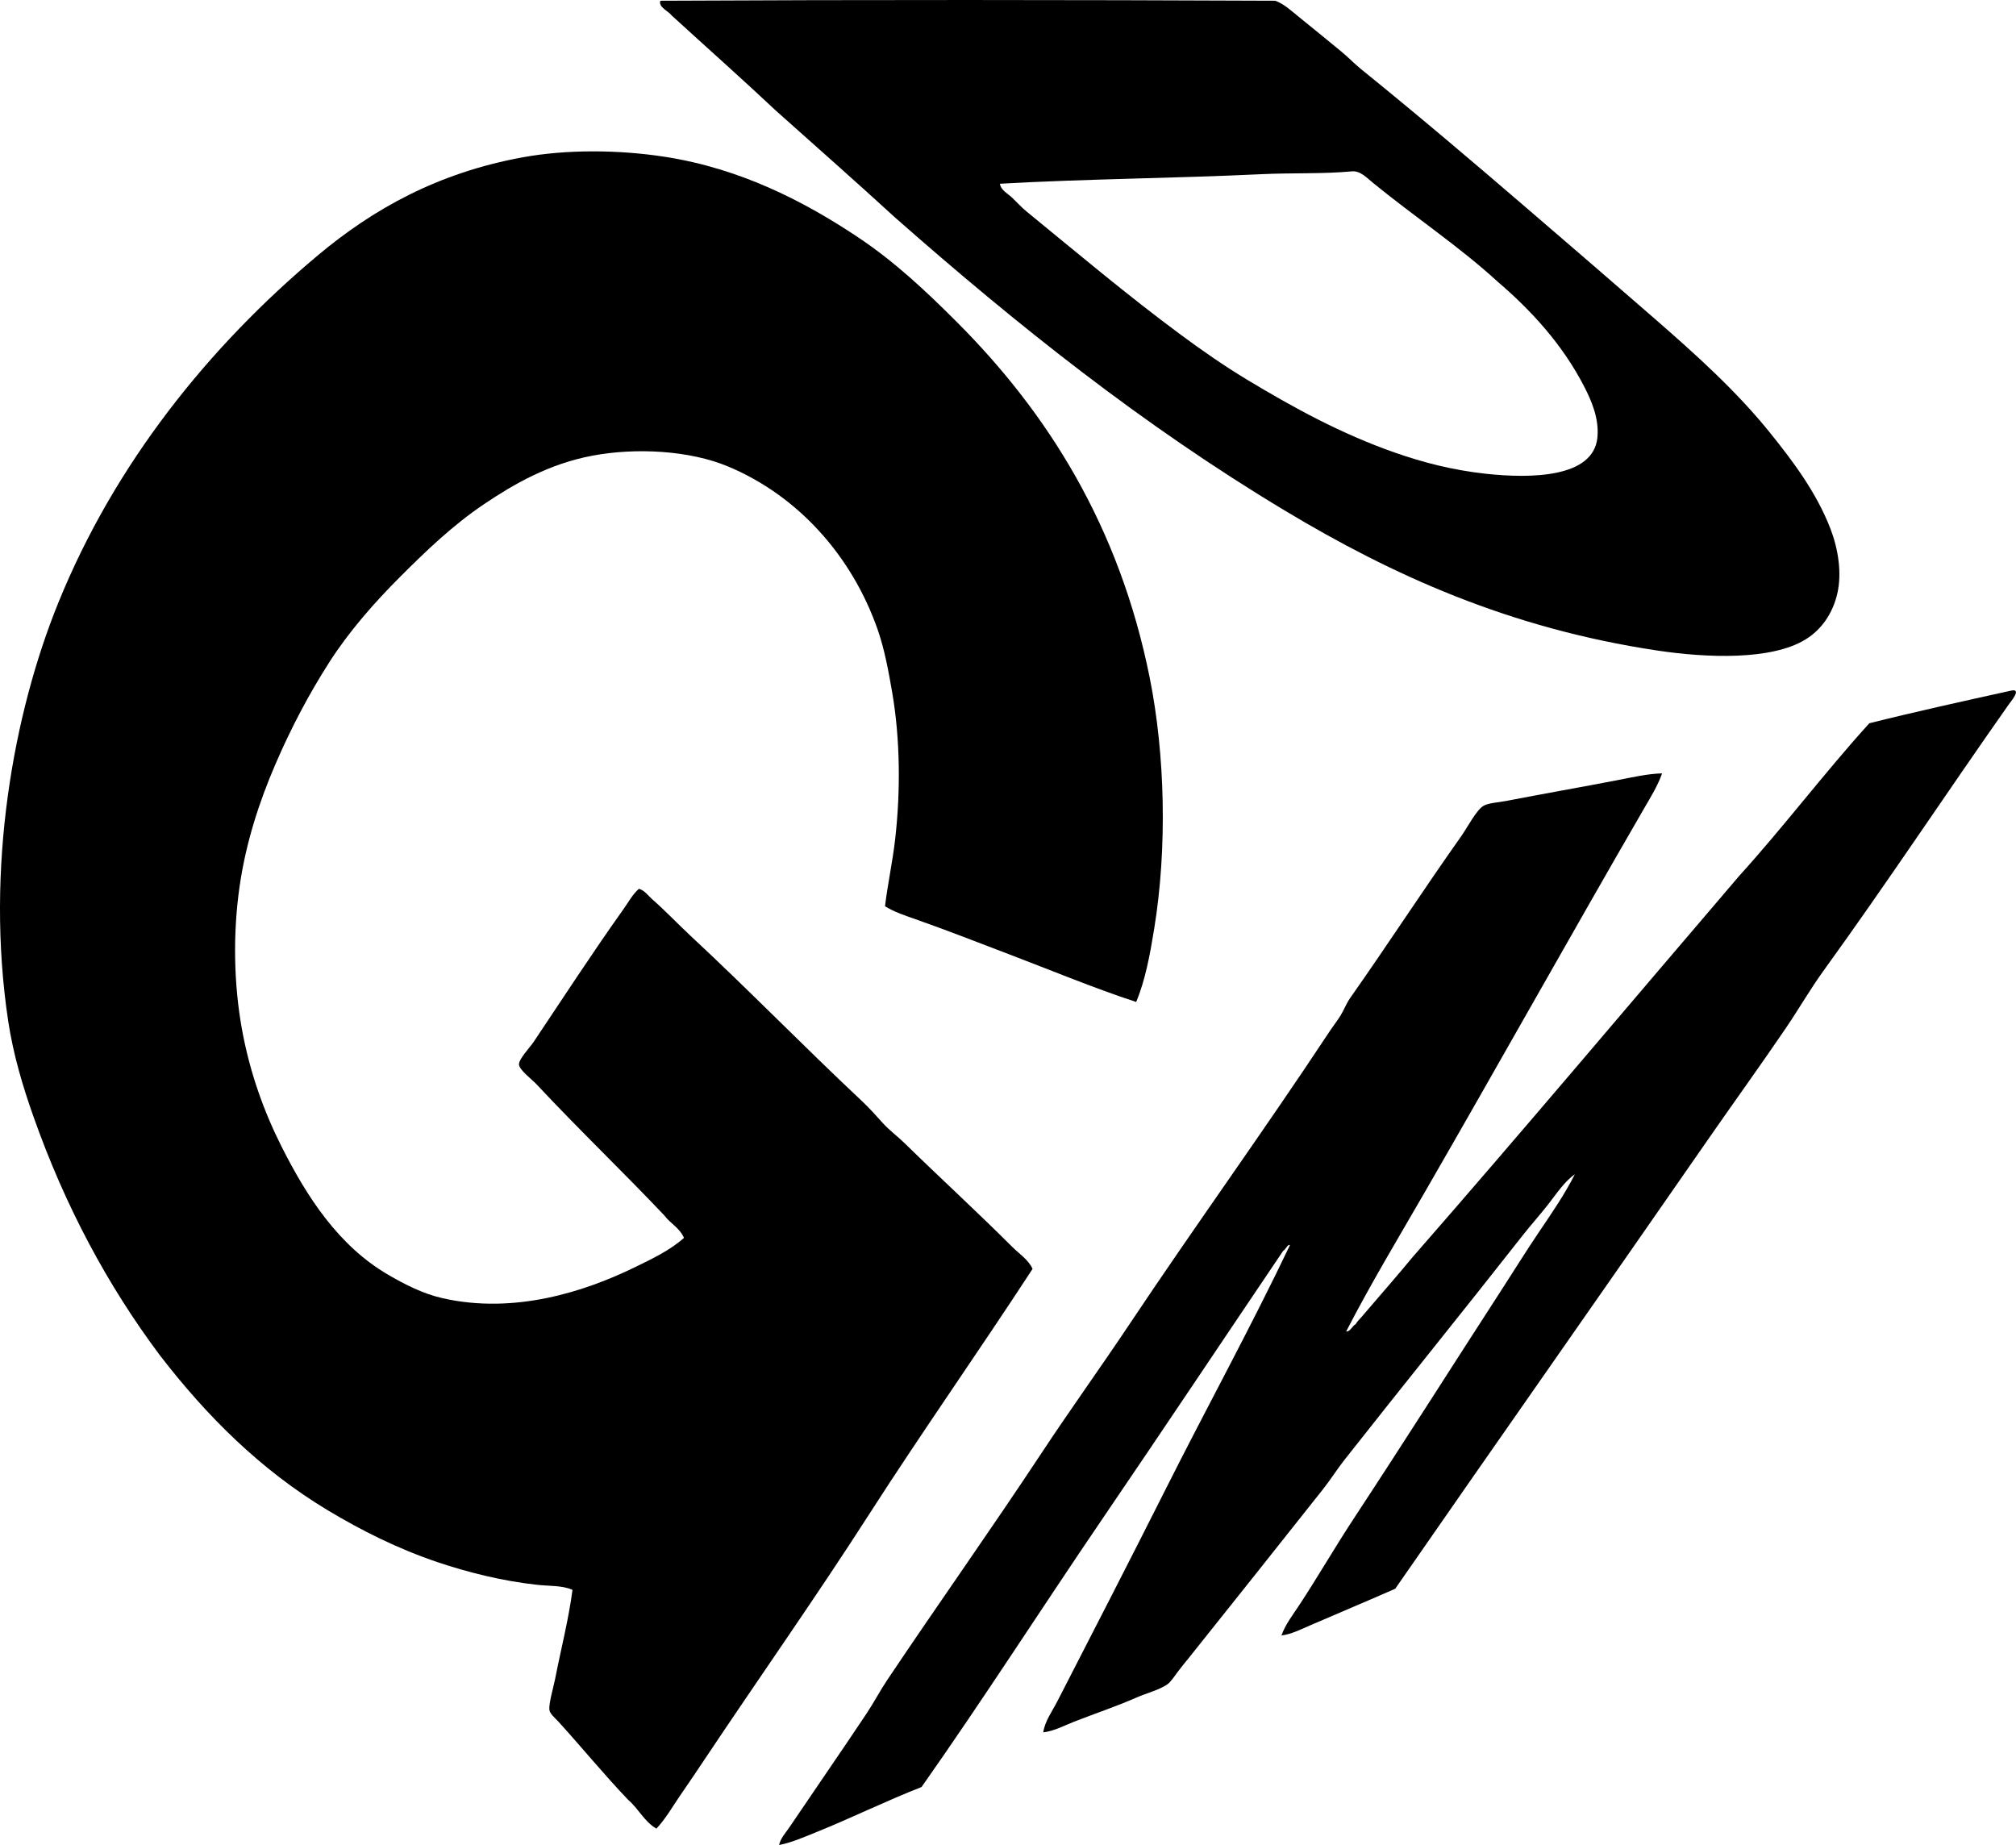 <svg enable-background="new 0 0 175.856 160.94" viewBox="0 0 175.856 160.94" xmlns="http://www.w3.org/2000/svg"><g clip-rule="evenodd" fill-rule="evenodd"><path d="m57.6.064c17.709-.091 35.752-.078 53.642 0 .776.281 1.394.878 2.014 1.375 1.245.998 2.476 2.017 3.733 3.046.615.503 1.158 1.078 1.768 1.572 4.961 4.013 9.829 8.147 14.688 12.33 3.626 3.12 7.219 6.21 10.856 9.382 3.57 3.114 7.167 6.325 10.169 10.07 1.904 2.377 3.974 5.096 5.207 8.302.66 1.719 1.011 3.84.589 5.649-.399 1.712-1.36 3.117-2.751 3.979-2.993 1.856-8.657 1.619-12.919.983-12.989-1.939-23.225-6.635-32.47-12.183-12.47-7.482-23.455-16.267-33.993-25.543-3.453-3.163-6.97-6.261-10.463-9.383-2.986-2.81-6.062-5.531-9.088-8.302-.306-.397-1.163-.716-.982-1.277zm30.702 17.192c.41.394.793.824 1.228 1.179 4.475 3.659 8.799 7.311 13.459 10.758 1.86 1.375 3.811 2.735 5.797 3.93 3.928 2.364 8.143 4.708 12.968 6.386 2.305.802 4.912 1.499 7.86 1.818 3.927.425 9.363.358 9.726-3.144.173-1.669-.537-3.266-1.129-4.421-1.929-3.758-4.694-6.726-7.565-9.186-3.307-3.038-7.299-5.697-10.905-8.646-.5-.41-1.084-1.052-1.817-.983-2.496.237-5.271.122-7.859.246-7.69.367-15.256.405-22.842.835.082.573.7.864 1.079 1.228z"/><path d="m99.109 87.403c-3.732-1.225-7.346-2.733-11.003-4.126-2.739-1.043-5.465-2.113-8.253-3.095-.896-.315-1.843-.62-2.652-1.13.224-1.903.656-3.839.884-5.846.482-4.227.433-8.733-.245-12.723-.34-1.995-.697-3.888-1.277-5.551-2.256-6.464-6.977-11.704-13.067-14.246-3.316-1.384-7.987-1.661-11.838-.933-3.764.71-6.814 2.461-9.432 4.224-2.713 1.828-5.031 4.048-7.319 6.337-2.256 2.256-4.461 4.764-6.19 7.467-1.766 2.762-3.33 5.714-4.716 8.94-1.378 3.208-2.539 6.728-3.095 10.562-.608 4.193-.507 8.586.196 12.478.691 3.82 1.932 7.22 3.439 10.218 2.235 4.444 4.984 8.678 9.284 11.199 1.439.845 3.064 1.677 4.765 2.063 6.298 1.432 12.432-.574 16.8-2.702 1.508-.734 3.018-1.448 4.273-2.554-.363-.864-1.195-1.261-1.719-1.965-3.509-3.713-7.518-7.553-11.151-11.445-.357-.384-1.508-1.248-1.522-1.72-.015-.483.938-1.459 1.277-1.965 2.588-3.864 5.118-7.761 7.811-11.544.443-.622.804-1.307 1.375-1.817.505.145.808.608 1.179.933 1.097.959 2.147 2.067 3.242 3.095 5.102 4.736 9.955 9.731 15.032 14.491.651.611 1.217 1.253 1.817 1.916.578.639 1.3 1.166 1.916 1.769 3.082 3.017 6.304 5.961 9.382 9.039.606.605 1.402 1.103 1.769 1.916-4.689 7.195-9.618 14.182-14.295 21.466-4.608 7.177-9.582 14.23-14.344 21.368-.678 1.018-1.368 2.04-2.063 3.046-.686.993-1.281 2.062-2.112 2.947-1.05-.604-1.562-1.745-2.456-2.505-2.076-2.168-3.976-4.499-6.091-6.828-.306-.337-.742-.672-.786-1.031-.067-.555.371-2.035.491-2.653.507-2.609 1.191-5.239 1.523-7.811-.883-.399-2.003-.321-3.095-.441-3.042-.337-6.015-1.081-8.646-1.965-3.493-1.174-6.681-2.781-9.579-4.52-5.877-3.525-10.598-8.243-14.688-13.558-4.53-6.057-8.219-12.911-11.003-20.779-.933-2.635-1.77-5.424-2.211-8.35-2.009-13.325.452-26.844 4.372-36.498 4.942-12.173 13.166-22.367 22.646-30.309 4.781-4.005 10.417-7.188 17.881-8.548 3.803-.693 8.314-.665 12.329-.049 6.695 1.027 12.277 3.943 16.899 7.024 3.199 2.134 5.932 4.704 8.596 7.369 7.937 7.938 14.197 17.825 16.849 31.045 1.349 6.721 1.539 14.872.393 21.909-.366 2.248-.768 4.459-1.572 6.386z"/><path d="m121.705 138.59c-2.335 1.029-5.017 2.154-7.418 3.192-.813.353-1.63.769-2.505.885.339-.96.972-1.77 1.522-2.603 1.611-2.441 3.123-5.068 4.765-7.566 4.362-6.631 8.595-13.314 12.919-19.992 1.077-1.663 2.133-3.368 3.242-5.011 1.113-1.647 2.244-3.282 3.144-5.06-.909.632-1.584 1.675-2.309 2.604-.741.948-1.546 1.843-2.26 2.751-5.05 6.436-10.271 12.879-15.523 19.551-.648.823-1.212 1.727-1.867 2.555-3.84 4.858-7.7 9.697-11.642 14.638-.296.372-.658.802-.982 1.229-.346.455-.649.951-.982 1.179-.71.484-1.779.748-2.653 1.13-1.808.792-3.6 1.387-5.453 2.112-.889.349-1.749.821-2.702.934.156-1.005.779-1.826 1.228-2.702 3.154-6.144 6.354-12.348 9.481-18.568 3.558-7.077 7.384-14.039 10.807-21.221-.149-.17-.381.396-.589.491-5.256 7.784-10.475 15.606-15.769 23.382-5.292 7.772-10.364 15.703-15.769 23.383-3.074 1.201-6.18 2.733-9.284 3.98-1.012.406-2.052.871-3.144 1.08.122-.588.556-1.037.884-1.523 2.204-3.264 4.51-6.594 6.73-9.923.641-.961 1.178-1.992 1.817-2.947 4.406-6.579 9.05-13.118 13.46-19.797 2.512-3.806 5.18-7.502 7.712-11.299 5.639-8.454 11.698-16.828 17.39-25.444.314-.477.674-.929.982-1.425.307-.495.499-1.047.835-1.523 3.268-4.637 6.324-9.36 9.677-14.098.578-.816 1.366-2.382 2.014-2.702.471-.232 1.233-.261 1.916-.393 3.275-.635 6.507-1.196 9.726-1.817 1.299-.25 2.595-.556 3.881-.589-.392 1.113-1.033 2.128-1.621 3.144-6.387 11.033-12.66 22.267-19.06 33.354-2.328 4.033-4.737 8.025-6.878 12.183.346.05.527-.487.835-.639.181-.327.467-.548.688-.835 1.421-1.674 2.877-3.312 4.273-5.011 9.6-10.982 19-22.166 28.491-33.256 3.909-4.312 7.437-9.002 11.347-13.312 3.805-.958 8.411-1.977 12.379-2.849.976-.214-.076 1.008-.196 1.179-5.44 7.73-10.638 15.6-16.161 23.235-1.174 1.622-2.169 3.359-3.291 5.01-2.249 3.308-4.589 6.545-6.829 9.775-9.177 13.244-18.342 26.284-27.258 39.149z"/></g></svg>